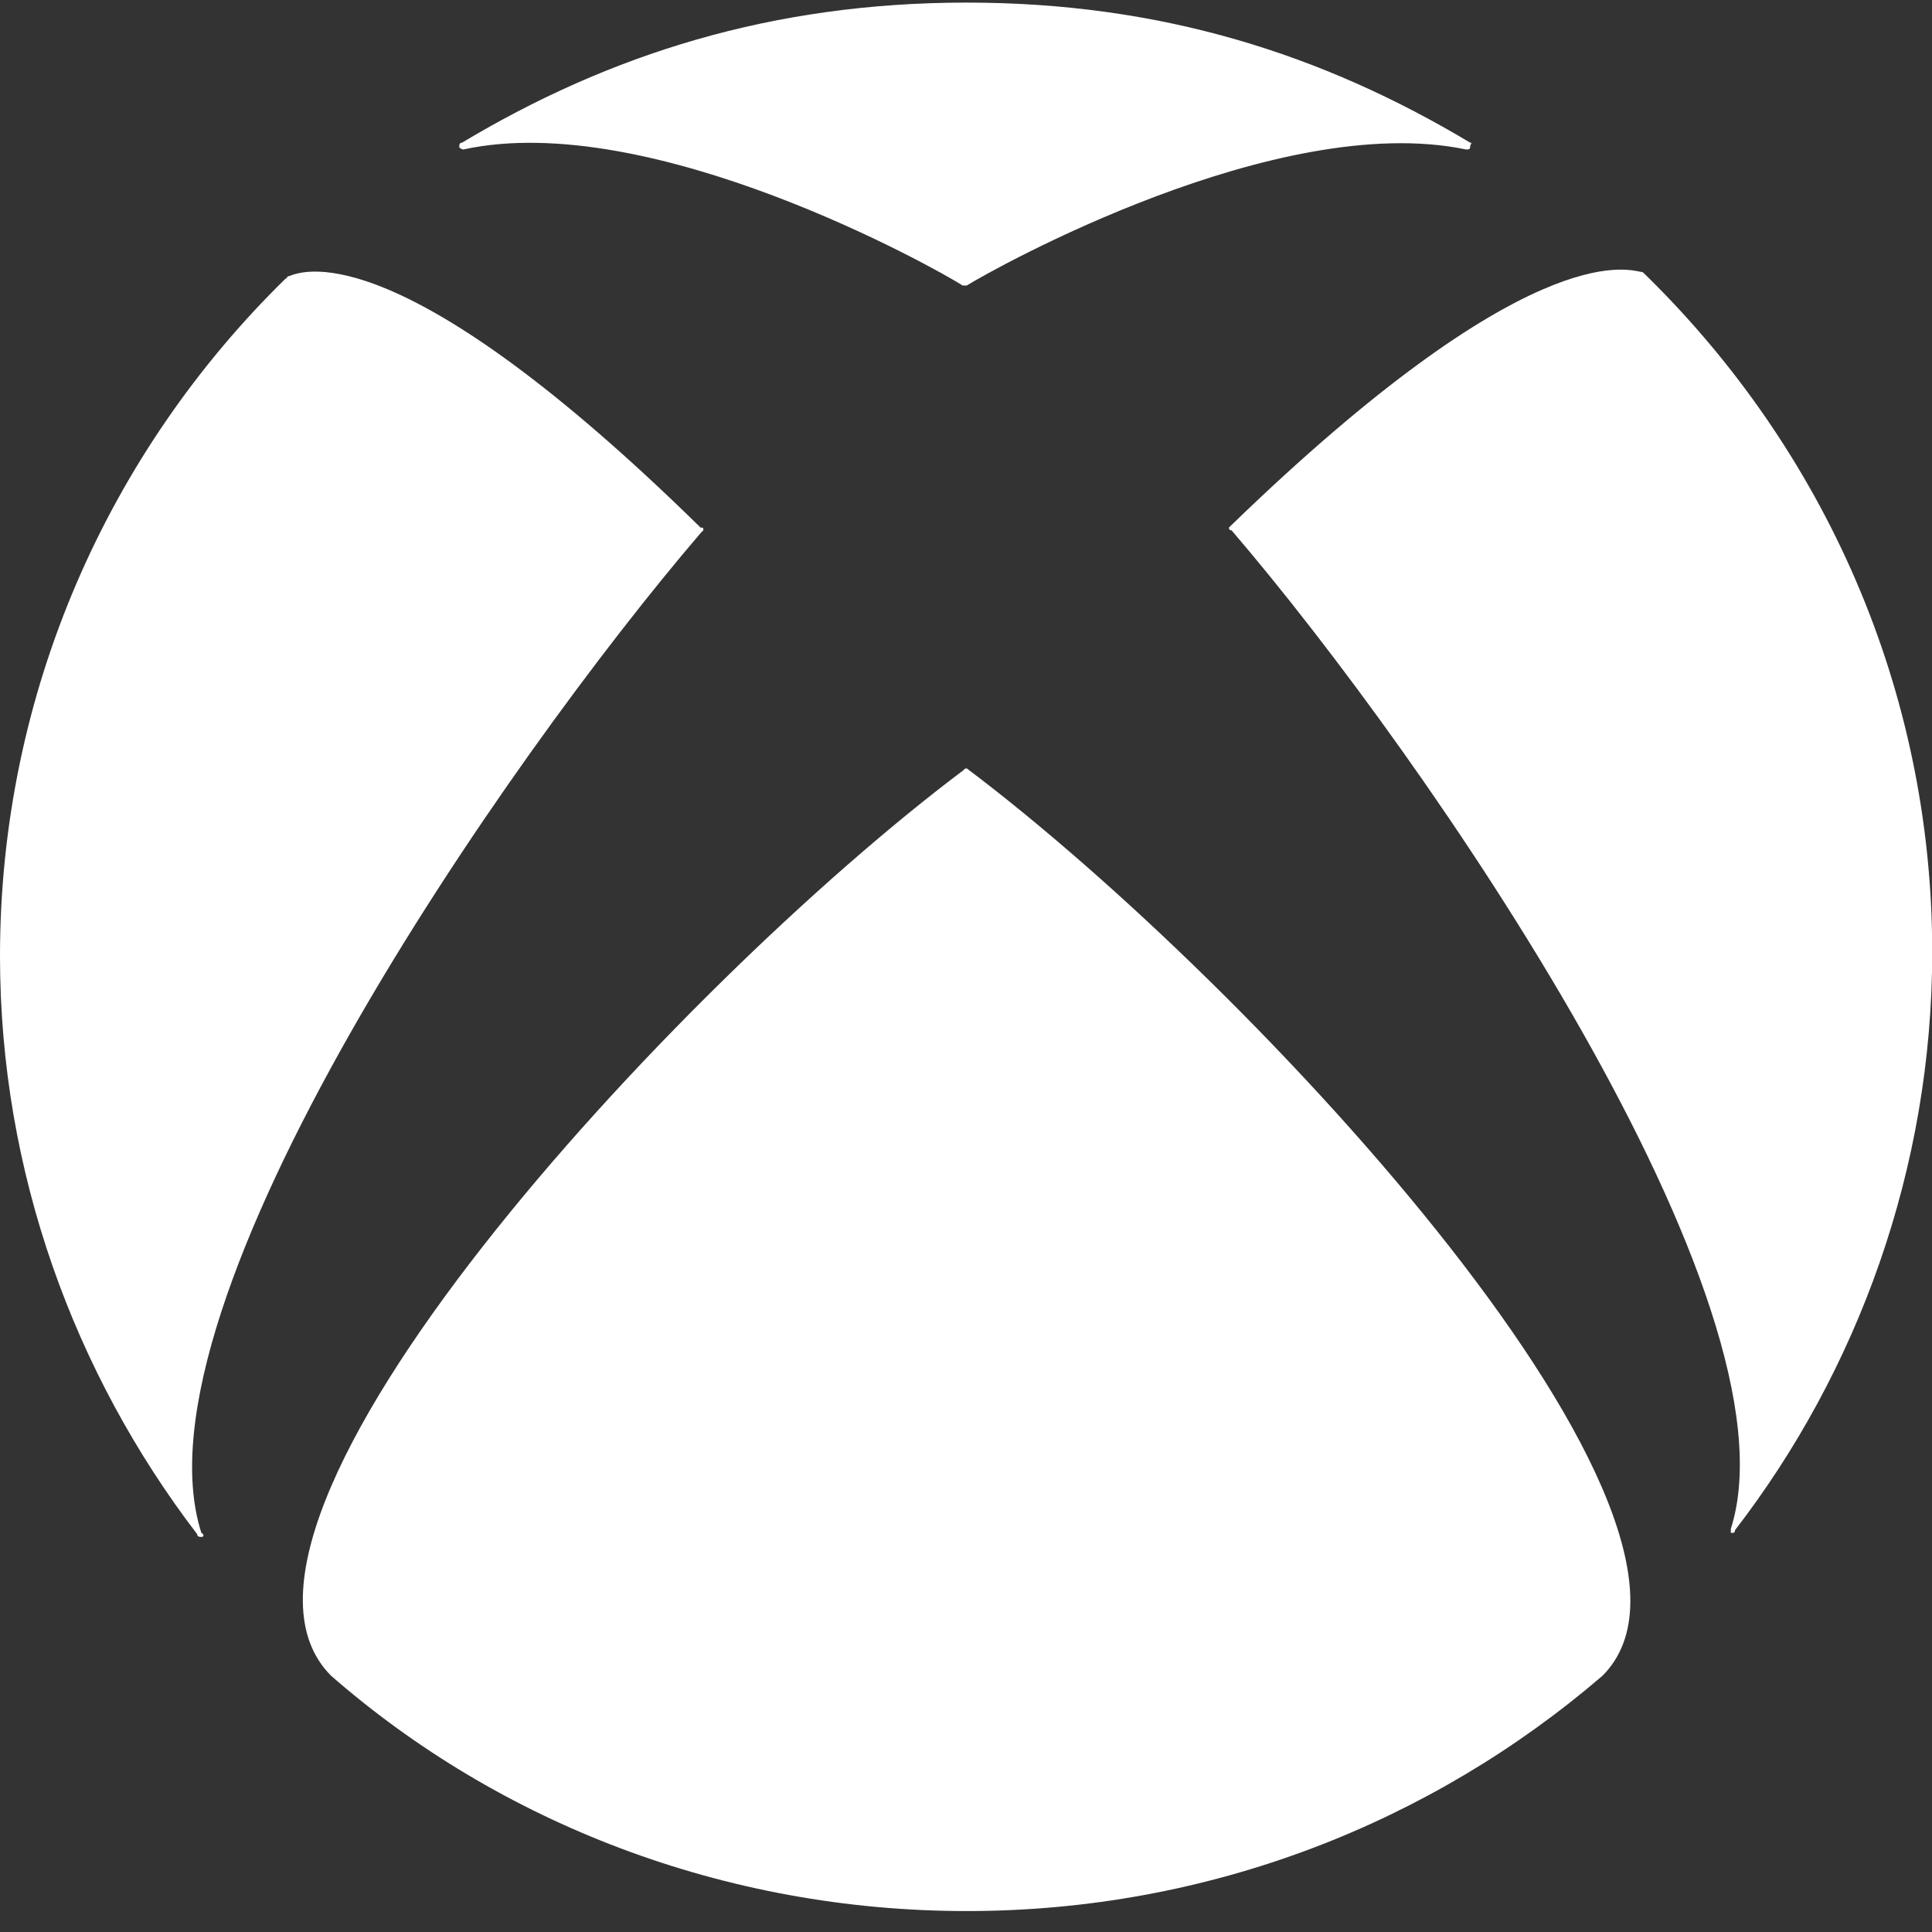 <svg width="44" height="44" viewBox="0 0 44 44" fill="none" xmlns="http://www.w3.org/2000/svg">
<rect x="0" y="0" width="44" height="44" fill="#333333" stroke="none"/>
<path d="M22.018 17.5C28.645 22.488 39.921 34.725 36.497 38.163C32.603 41.509 27.546 43.523 22.018 43.523C16.49 43.523 11.37 41.509 7.539 38.163C4.084 34.694 15.391 22.457 21.955 17.531C21.955 17.5 22.018 17.5 22.018 17.5Z" fill="white"/>
<path d="M33.482 3.249C30.121 1.236 26.446 0.059 22.017 0.059C17.589 0.059 13.883 1.236 10.522 3.249C10.459 3.249 10.459 3.311 10.459 3.342C10.459 3.373 10.522 3.404 10.553 3.404C14.825 2.475 21.295 6.1 21.923 6.502H22.017C22.614 6.131 29.084 2.506 33.387 3.404C33.45 3.404 33.482 3.404 33.482 3.342C33.482 3.28 33.544 3.249 33.482 3.249Z" fill="white"/>
<path d="M6.596 6.285C6.533 6.285 6.533 6.347 6.502 6.347C2.481 10.282 0 15.765 0 21.775C0 26.701 1.696 31.286 4.491 34.941C4.491 35.003 4.554 35.003 4.586 35.003C4.649 35.003 4.649 34.941 4.586 34.91C2.921 29.706 11.527 17.314 15.956 12.14L16.018 12.078C16.018 12.016 16.018 12.016 15.956 12.016C9.234 5.418 6.973 6.13 6.596 6.285Z" fill="white"/>
<path d="M28.049 11.955L27.986 12.017C27.986 12.017 27.986 12.079 28.049 12.079C32.509 17.283 41.052 29.675 39.419 34.818V34.911C39.482 34.911 39.513 34.911 39.513 34.849C42.309 31.224 44.005 26.608 44.005 21.683C44.005 15.672 41.523 10.22 37.472 6.255C37.409 6.193 37.409 6.193 37.378 6.193C37.032 6.131 34.802 5.418 28.049 11.955Z" fill="white"/>
</svg>
